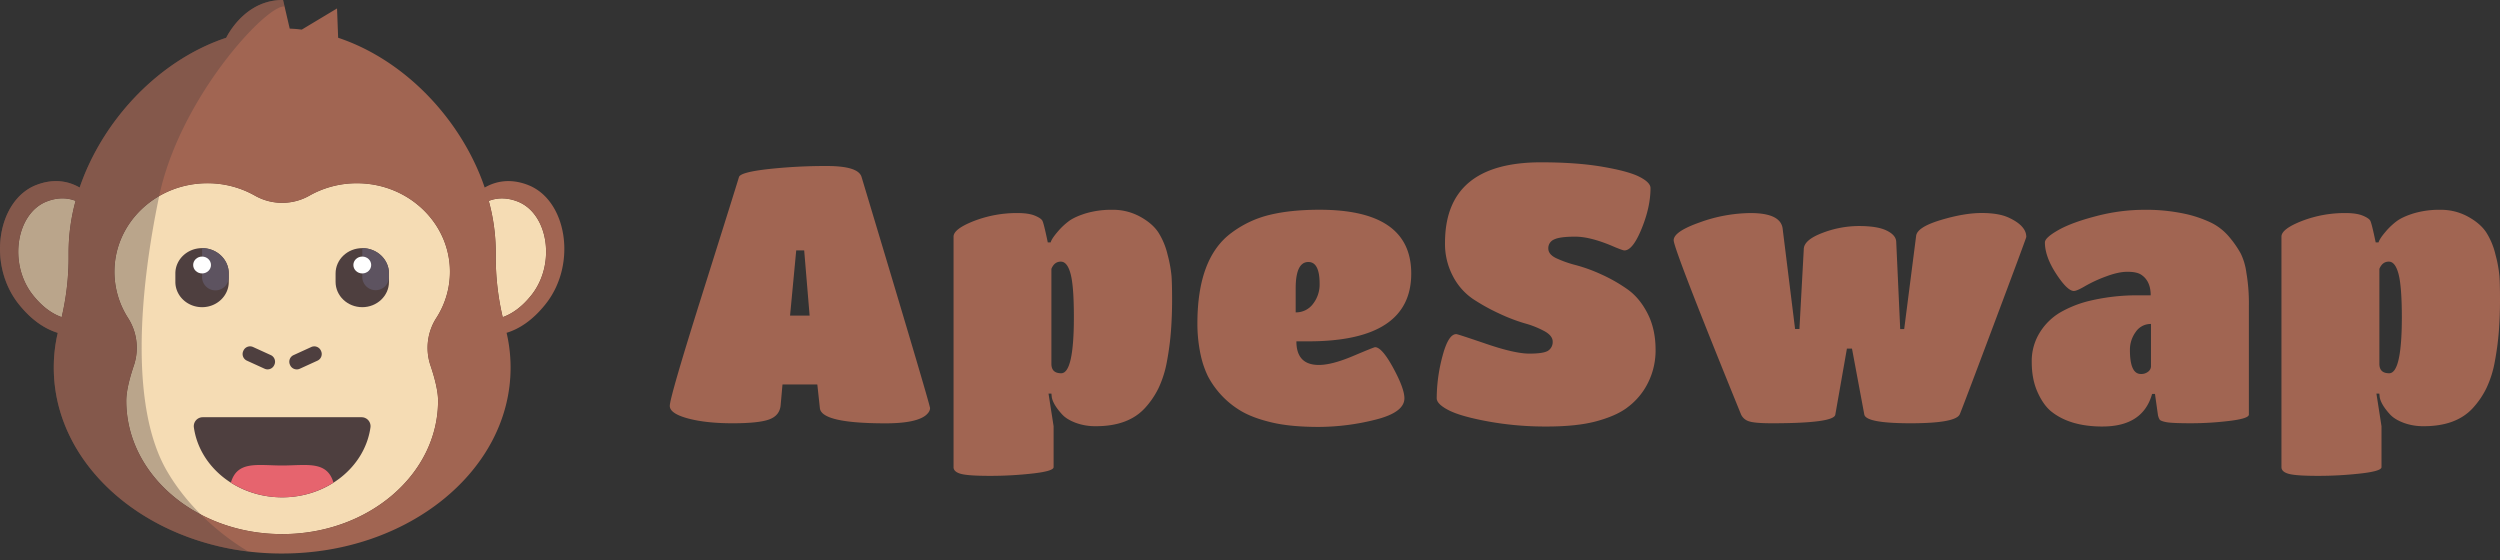 <svg width="232" height="52" fill="none" xmlns="http://www.w3.org/2000/svg" data-reactroot=""><rect width="100%" height="100%" fill="#333333" stroke="none"/><path d="M7.01 18.659a18.113 18.113 0 00-.644 4.717v.33a24.264 24.264 0 01-.644 5.723c-.888-.315-1.802-.954-2.675-2.06-2.297-2.91-1.533-7.575 1.299-8.673 1.071-.414 1.967-.327 2.667-.055a.096.096 0 00-.004.018z" fill="#A16552"></path><path d="M7.01 18.659a18.113 18.113 0 00-.644 4.717v.33a24.264 24.264 0 01-.644 5.723c-.888-.315-1.802-.954-2.675-2.06-2.297-2.91-1.533-7.575 1.299-8.673 1.071-.414 1.967-.327 2.667-.055a.096.096 0 00-.004.018z" fill="#F5DCB4"></path><path d="M49.326 27.37c-.871 1.104-1.787 1.743-2.675 2.06a24.317 24.317 0 01-.644-5.72v-.331a18.049 18.049 0 00-.65-4.735c.7-.272 1.597-.36 2.668.055 2.832 1.096 3.597 5.761 1.301 8.672z" fill="#A16552"></path><path d="M49.326 27.37c-.871 1.104-1.787 1.743-2.675 2.06a24.317 24.317 0 01-.644-5.72v-.331a18.049 18.049 0 00-.65-4.735c.7-.272 1.597-.36 2.668.055 2.832 1.096 3.597 5.761 1.301 8.672z" fill="#F5DCB4"></path><path d="M40.502 29.488a5.128 5.128 0 00-.564 4.4c.377 1.11.714 2.367.714 3.302-.002 6.838-6.477 12.374-14.466 12.374-7.99 0-14.467-5.536-14.467-12.374 0-.935.337-2.189.714-3.301a5.124 5.124 0 00-.563-4.4 7.956 7.956 0 01-1.25-4.265c0-4.538 3.861-8.22 8.631-8.22a8.922 8.922 0 014.396 1.147 5.135 5.135 0 005.078 0 8.911 8.911 0 014.395-1.145c4.763 0 8.633 3.68 8.633 8.219a7.944 7.944 0 01-1.251 4.264z" fill="#A16552"></path><path d="M40.502 29.488a5.128 5.128 0 00-.564 4.4c.377 1.11.714 2.367.714 3.302-.002 6.838-6.477 12.374-14.466 12.374-7.99 0-14.467-5.536-14.467-12.374 0-.935.337-2.189.714-3.301a5.124 5.124 0 00-.563-4.4 7.956 7.956 0 01-1.25-4.265c0-4.538 3.861-8.22 8.631-8.22a8.922 8.922 0 014.396 1.147 5.135 5.135 0 005.078 0 8.911 8.911 0 014.395-1.145c4.763 0 8.633 3.68 8.633 8.219a7.944 7.944 0 01-1.251 4.264z" fill="#F5DCB4"></path><path d="M18.817 38.719a.83.83 0 00-.826.938c.515 3.663 3.991 6.495 8.195 6.495 4.203 0 7.681-2.832 8.194-6.495a.832.832 0 00-.824-.938h-14.74z" fill="#4E3F3F"></path><path d="M21.427 44.789a8.99 8.99 0 009.519 0c-.598-2.068-2.507-1.591-4.764-1.591-2.256 0-4.158-.477-4.755 1.591z" fill="#E6646E"></path><path d="M49.004 17.168c-1.712-.664-3.07-.314-4.025.236a20.986 20.986 0 00-.805-2.02c-.221-.482-.46-.958-.717-1.428-2.62-4.792-7.025-8.77-12.077-10.452L31.277.783l-3.272 1.964-.394-.044a15.024 15.024 0 00-.726-.048l-.478-2.06-.14-.595c-.164 0-.323 0-.48.018-3.044.247-4.559 3.014-4.796 3.488-5.06 1.68-9.457 5.66-12.077 10.45-.257.469-.496.945-.717 1.428-.302.66-.571 1.334-.806 2.02l-.122-.068c-.947-.509-2.263-.802-3.902-.168-3.598 1.396-4.569 7.326-1.653 11.025 1.19 1.504 2.446 2.328 3.646 2.695a14.145 14.145 0 00-.37 3.227c0 7.059 5.205 13.131 12.664 15.8a24.677 24.677 0 005.415 1.27c.959.114 1.923.175 2.889.181h.229c11.706 0 21.195-7.724 21.195-17.25 0-1.018-.108-2.033-.325-3.027-.016-.069-.03-.137-.047-.204 1.207-.367 2.458-1.19 3.646-2.696 2.917-3.695 1.945-9.626-1.652-11.02zM7.01 18.66a18.113 18.113 0 00-.644 4.717v.33a24.264 24.264 0 01-.643 5.723c-.889-.315-1.803-.954-2.675-2.06-2.297-2.909-1.534-7.574 1.298-8.672 1.072-.415 1.968-.328 2.668-.056a.095.095 0 00-.004.018zm34.026 9.85a7.944 7.944 0 01-.534.98 5.128 5.128 0 00-.564 4.4c.378 1.11.715 2.366.715 3.3-.003 6.839-6.477 12.375-14.466 12.375-7.99 0-14.468-5.536-14.468-12.374 0-.935.338-2.189.715-3.301a5.124 5.124 0 00-.563-4.4 7.956 7.956 0 01-1.251-4.266c0-4.538 3.862-8.218 8.632-8.218a8.922 8.922 0 014.396 1.146 5.134 5.134 0 005.077 0 8.913 8.913 0 014.396-1.145c4.763 0 8.633 3.68 8.633 8.219a7.84 7.84 0 01-.718 3.284zm8.291-1.138c-.871 1.103-1.787 1.742-2.675 2.06a24.31 24.31 0 01-.644-5.722v-.33a18.048 18.048 0 00-.65-4.735c.7-.272 1.596-.36 2.668.055 2.832 1.096 3.596 5.761 1.301 8.672z" fill="#A16552"></path><path d="M22.592 32.535l-.017.038a.675.675 0 00.334.894l1.644.75c.338.156.739.006.893-.332l.018-.038a.675.675 0 00-.334-.894l-1.644-.75a.675.675 0 00-.894.332zM26.908 33.849l.017.037a.675.675 0 00.894.334l1.644-.751a.675.675 0 00.333-.894l-.017-.038a.674.674 0 00-.894-.333l-1.644.751a.674.674 0 00-.333.894zM18.753 28.506c-1.369 0-2.479-1.05-2.479-2.348v-.783c0-1.296 1.11-2.348 2.479-2.348 1.368 0 2.477 1.052 2.477 2.348v.783c0 1.298-1.109 2.348-2.477 2.348z" fill="#4E3F3F"></path><path d="M18.752 23.027v2.74a1.24 1.24 0 002.477 0v-.386c0-1.307-1.109-2.354-2.477-2.354z" fill="#5D5360"></path><path d="M18.752 25.375c.457 0 .827-.35.827-.783 0-.432-.37-.782-.827-.782-.456 0-.826.35-.826.782 0 .433.37.783.826.783z" fill="#fff"></path><path d="M33.618 28.506c-1.368 0-2.476-1.05-2.476-2.348v-.783c0-1.296 1.108-2.348 2.476-2.348 1.369 0 2.479 1.052 2.479 2.348v.783c0 1.298-1.113 2.348-2.479 2.348z" fill="#4E3F3F"></path><path d="M33.62 23.027v2.74a1.241 1.241 0 002.477 0v-.386c0-1.307-1.112-2.354-2.478-2.354z" fill="#5D5360"></path><path d="M33.62 25.375c.456 0 .826-.35.826-.783 0-.432-.37-.782-.826-.782-.457 0-.827.35-.827.782 0 .433.37.783.827.783z" fill="#fff"></path><path opacity="0.35" d="M26.407.6c-.555-.054-1.769.817-3.218 2.33-.362.377-.74.796-1.127 1.249-2.851 3.34-6.153 8.608-7.289 14.014-1.897 9.076-2.668 19.607.681 25.448 2.839 4.948 7.61 7.542 7.61 7.542a24.675 24.675 0 01-5.415-1.27C10.194 47.247 4.99 41.17 4.99 34.115a14.146 14.146 0 01.372-3.23c-1.206-.374-2.457-1.193-3.647-2.692C-1.202 24.5-.23 18.57 3.367 17.173c1.639-.634 2.961-.34 3.902.168l.122.068c.235-.686.504-1.36.806-2.02.222-.482.46-.958.717-1.428 2.62-4.795 7.018-8.774 12.077-10.455.237-.474 1.752-3.24 4.797-3.488.156-.018.314-.018.479-.018l.14.6z" fill="#4E3F3F"></path><path d="M71.417 38.91c-.64.247-1.79.37-3.447.37-1.658-.001-3.041-.153-4.148-.455-1.11-.302-1.665-.688-1.665-1.159 0-.538.998-3.974 2.993-10.307 1.996-6.334 3.14-9.982 3.431-10.943.113-.291 1.014-.532 2.704-.724a48.844 48.844 0 015.448-.286c1.94 0 3.013.337 3.218 1.01 4.238 14.081 6.357 21.234 6.357 21.458 0 .224-.134.448-.403.672-.628.494-1.872.74-3.733.74-3.97 0-5.999-.472-6.088-1.416l-.236-2.189h-3.233l-.168 1.884c-.046.65-.39 1.098-1.03 1.345zm3.716-9.62l-.504-6.05h-.74l-.572 6.05h1.816zM88.49 43.348v-21.39c0-.47.627-.953 1.883-1.446a11.032 11.032 0 014.07-.74c.672 0 1.199.08 1.58.235.381.156.617.314.707.471.09.157.257.83.504 2.018h.27c.043-.201.245-.515.605-.941.32-.39.687-.741 1.093-1.043.368-.27.901-.51 1.597-.724a8.37 8.37 0 012.438-.319 5.216 5.216 0 012.539.623c.762.415 1.329.896 1.699 1.446.408.64.704 1.346.875 2.085.18.661.304 1.336.369 2.018.034.504.051 1.234.051 2.188 0 .955-.033 1.896-.101 2.826-.07.954-.194 1.903-.37 2.843a9.911 9.911 0 01-.772 2.488 7.751 7.751 0 01-1.278 1.883c-1.03 1.122-2.544 1.683-4.541 1.682a5.248 5.248 0 01-1.9-.32c-.55-.212-.958-.465-1.227-.757-.561-.605-.887-1.143-.976-1.614l-.033-.336h-.27l.472 3.027v3.8c0 .247-.644.443-1.931.588a35.063 35.063 0 01-3.968.22c-1.357 0-2.258-.062-2.703-.185-.459-.126-.683-.332-.683-.626zm10.863-17.926c-.202-.762-.505-1.143-.908-1.143-.404 0-.695.224-.875.673v8.81c0 .585.303.877.908.876.785 0 1.178-1.738 1.178-5.214 0-1.905-.1-3.24-.303-4.002zM120.306 31.678c0 1.46.695 2.189 2.085 2.189.807 0 1.861-.275 3.162-.824 1.301-.55 1.985-.824 2.052-.824.425 0 .986.64 1.682 1.917.696 1.278 1.043 2.22 1.042 2.825 0 .875-.897 1.537-2.69 1.985a21.687 21.687 0 01-5.264.672c-1.717 0-3.152-.135-4.305-.403-1.154-.269-2.095-.612-2.825-1.03a8.171 8.171 0 01-3.146-3.261 8.672 8.672 0 01-.644-1.838 13.755 13.755 0 01-.336-3.06c0-4.081 1.065-6.896 3.195-8.443a9.659 9.659 0 013.532-1.648c1.3-.314 2.836-.471 4.608-.471 5.673 0 8.509 1.974 8.509 5.922 0 4.192-3.184 6.289-9.551 6.29l-1.106.002zm-.067-4.91v2.22a1.955 1.955 0 001.598-.773 2.917 2.917 0 00.623-1.883c0-1.345-.348-2.018-1.043-2.019-.785 0-1.178.817-1.178 2.454zM150.946 37.867c-.674.493-1.61.902-2.809 1.227-1.199.324-2.744.487-4.634.487a29.743 29.743 0 01-5.4-.47c-1.704-.314-2.926-.661-3.666-1.042-.74-.381-1.11-.752-1.11-1.111.009-1.324.19-2.64.538-3.918.358-1.357.784-2.035 1.279-2.035.085 0 1.016.303 2.791.909 1.774.606 3.109.906 4.002.901.898 0 1.481-.095 1.75-.286a.955.955 0 00.403-.824c0-.36-.247-.679-.741-.959a8.565 8.565 0 00-1.85-.739 16.556 16.556 0 01-2.403-.925 18.142 18.142 0 01-2.409-1.34 5.758 5.758 0 01-1.85-2.102 6.403 6.403 0 01-.74-3.11c0-4.978 2.971-7.467 8.912-7.467 2.22 0 4.137.14 5.752.42 1.616.28 2.753.594 3.413.942.662.344.993.687.993 1.03 0 1.166-.275 2.422-.824 3.767-.549 1.346-1.082 2.018-1.598 2.018-.09 0-.381-.101-.874-.303-1.48-.65-2.708-.975-3.683-.976-.975 0-1.636.089-1.984.27a.868.868 0 00-.521.824c0 .37.246.673.739.908.589.272 1.203.487 1.833.644.819.224 1.618.516 2.388.875.844.382 1.649.844 2.405 1.379.74.526 1.357 1.271 1.85 2.236.492.965.739 2.086.74 3.364a6.705 6.705 0 01-1.043 3.665 6.412 6.412 0 01-1.649 1.74zM181.854 38.472c-.292.538-1.811.807-4.557.807-2.747 0-4.176-.269-4.289-.807l-1.143-6.121h-.471l-1.076 6.121c-.068.538-2.03.807-5.886.807-1.076 0-1.788-.062-2.136-.185a1.187 1.187 0 01-.723-.622c-4.17-10.246-6.255-15.638-6.256-16.177 0-.539.812-1.094 2.439-1.665 1.503-.55 3.09-.84 4.691-.858 1.928 0 2.926.515 2.994 1.545l1.143 9.215h.403l.405-7.432c.022-.56.594-1.053 1.714-1.48a9.534 9.534 0 013.398-.645c1.143 0 2.001.14 2.575.42.573.28.87.623.89 1.03l.37 8.11h.371l1.108-8.65c.067-.538.824-1.025 2.27-1.462 1.446-.437 2.718-.655 3.817-.656 1.099 0 1.963.157 2.59.47 1.03.493 1.545 1.077 1.545 1.75 0 .067-1.015 2.803-3.044 8.206-2.028 5.403-3.076 8.163-3.142 8.28zM195.105 39.581c-2.04 0-3.643-.482-4.809-1.446-.471-.404-.881-.998-1.228-1.783-.348-.784-.522-1.701-.522-2.752a4.99 4.99 0 01.757-2.758 5.55 5.55 0 011.84-1.821 10.384 10.384 0 012.522-1.043 18.988 18.988 0 014.809-.572h1.111c0-.919-.314-1.569-.942-1.95-.269-.157-.679-.235-1.228-.235-.549 0-1.211.145-1.984.436a12.7 12.7 0 00-1.931.892c-.515.303-.862.454-1.043.453-.404 0-.953-.532-1.648-1.597-.694-1.065-1.041-2.035-1.042-2.91 0-.29.415-.672 1.245-1.143.829-.471 2.001-.903 3.514-1.295a17.623 17.623 0 014.422-.588c1.248-.018 2.495.1 3.717.352.884.181 1.742.47 2.557.859.648.326 1.22.785 1.681 1.345.397.469.746.975 1.043 1.513.264.552.438 1.143.515 1.75.171 1.01.25 2.035.235 3.06V38.47c0 .248-.601.444-1.802.589a29.338 29.338 0 01-3.565.219c-1.178 0-1.941-.034-2.288-.1-.347-.069-.554-.146-.621-.236a1.222 1.222 0 01-.169-.471l-.269-1.911h-.269c-.564 2.013-2.1 3.02-4.608 3.02zm4.506-5.583v-3.934a1.675 1.675 0 00-1.416.739 2.8 2.8 0 00-.538 1.682c0 1.479.336 2.219 1.009 2.22.249.014.495-.064.69-.22a.642.642 0 00.256-.487h-.001zM211.719 43.348v-21.39c0-.47.628-.953 1.883-1.446a11.04 11.04 0 014.071-.74c.672 0 1.198.08 1.581.235.382.156.615.314.705.471.09.157.258.83.505 2.018h.269c.045-.201.247-.515.605-.941a6.29 6.29 0 011.093-1.043c.371-.27.903-.51 1.598-.724a8.372 8.372 0 012.438-.319 5.216 5.216 0 012.54.623c.762.415 1.328.896 1.698 1.446a6.6 6.6 0 01.874 2.085c.182.66.306 1.336.371 2.018.033.504.05 1.234.05 2.188 0 .954-.034 1.896-.1 2.826a25.888 25.888 0 01-.371 2.843 9.825 9.825 0 01-.773 2.488 7.732 7.732 0 01-1.277 1.883c-1.03 1.122-2.543 1.682-4.54 1.682a5.235 5.235 0 01-1.9-.32c-.55-.212-.959-.465-1.229-.757-.56-.605-.885-1.143-.975-1.614l-.034-.336h-.269l.471 3.027v3.8c0 .247-.643.443-1.931.588a35.091 35.091 0 01-3.969.22c-1.357 0-2.258-.062-2.703-.185-.457-.126-.681-.332-.681-.626zm10.864-17.926c-.202-.762-.502-1.143-.901-1.143s-.691.224-.876.673v8.81c0 .585.303.877.909.876.784 0 1.176-1.738 1.177-5.214-.004-1.905-.107-3.24-.309-4.002z" fill="#A16552"></path></svg>